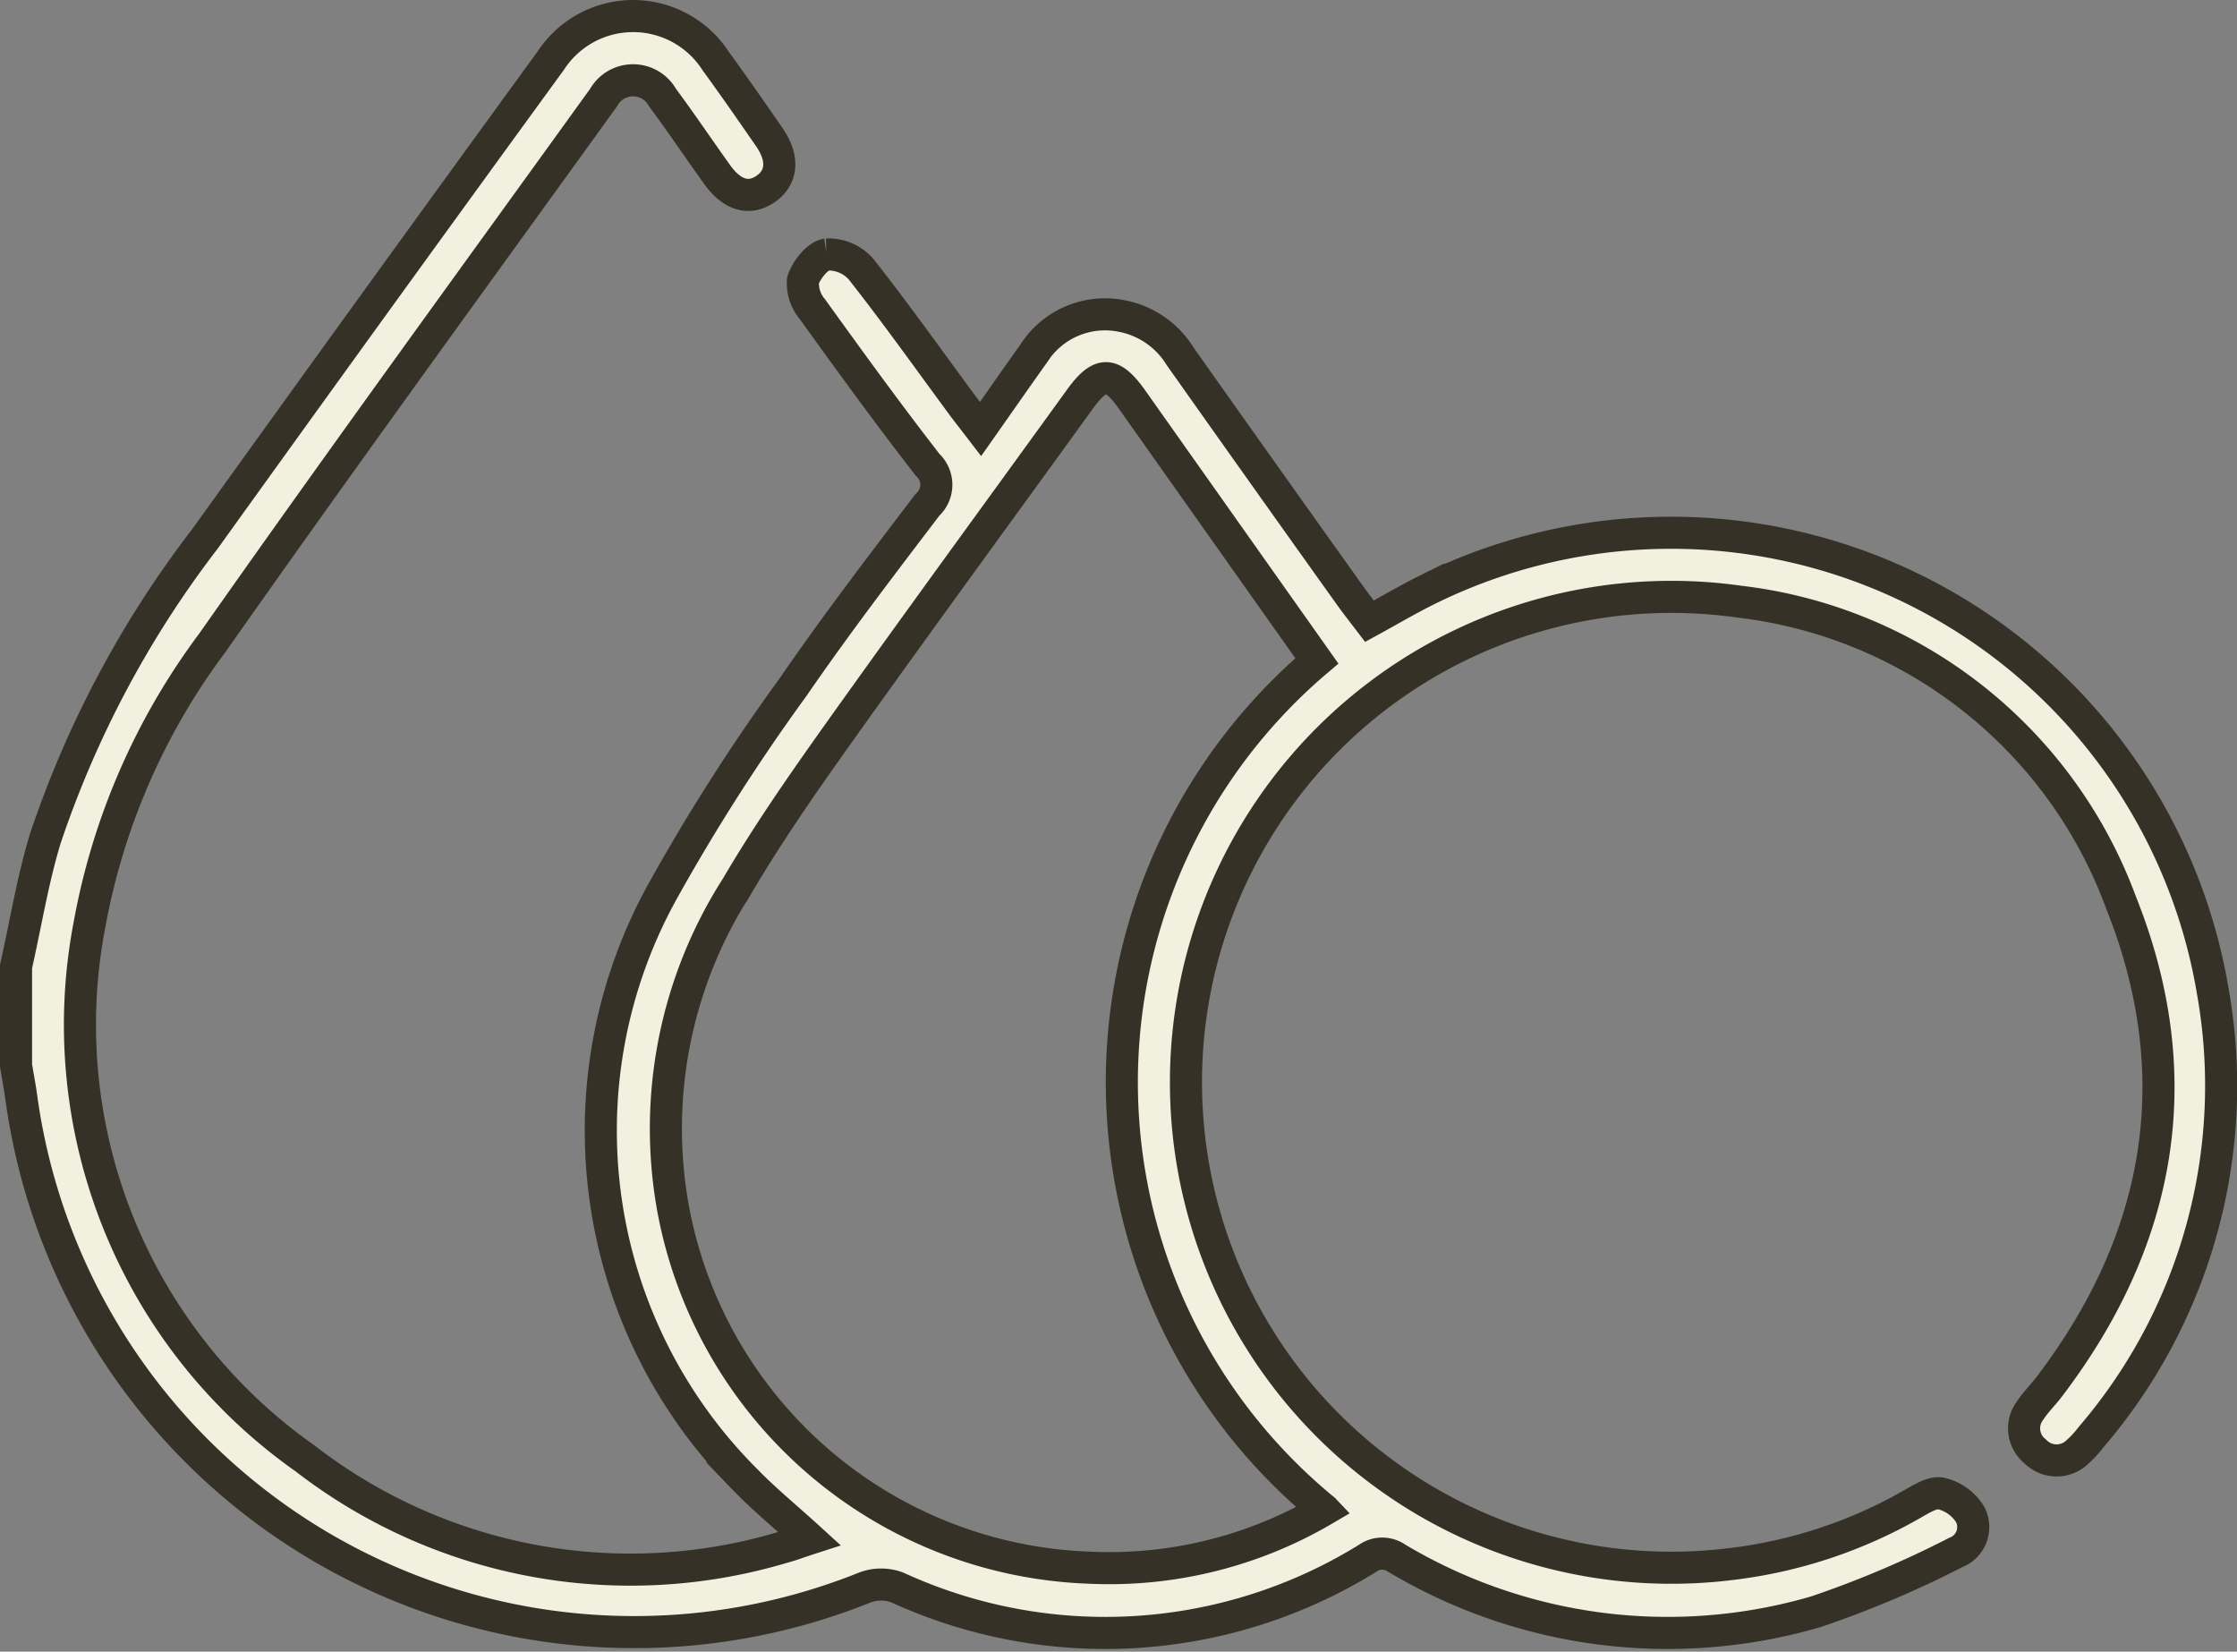 <svg xmlns="http://www.w3.org/2000/svg" width="69.731" height="51.478" viewBox="0 0 69.731 51.478">
  <rect x="0" y="0" width="69.731" height="51.478" fill="#808080" stroke="none"/>
  <g id="Capa_1" data-name="Capa 1" transform="translate(0.5 0.499)">
    <path id="Trazado_15001" data-name="Trazado 15001" d="M0,29.622c.3-1.324.515-2.67.906-3.965a31.994,31.994,0,0,1,4.986-9.365Q11.253,8.827,16.662,1.4a3.066,3.066,0,0,1,5.154.013c.567.777,1.114,1.567,1.661,2.358.45.647.414,1.237-.084,1.6-.516.375-1.062.233-1.532-.421-.574-.8-1.123-1.618-1.709-2.407a1.052,1.052,0,0,0-1.838,0c-4.08,5.658-8.19,11.293-12.2,17a20.891,20.891,0,0,0-3.825,8.78A16.524,16.524,0,0,0,9.006,44.954a16.574,16.574,0,0,0,14.876,2.78c.276-.072.545-.176.855-.276-.717-.655-1.428-1.234-2.059-1.89a15.4,15.4,0,0,1-2.491-18.345,62.339,62.339,0,0,1,4.041-6.315c1.329-1.935,2.758-3.8,4.179-5.669a.847.847,0,0,0,.009-1.25C27.181,12.4,26,10.772,24.824,9.138a1.251,1.251,0,0,1-.294-.9c.108-.328.447-.759.739-.805a1.352,1.352,0,0,1,1.065.45c1.094,1.386,2.116,2.828,3.165,4.25.16.215.326.425.567.739.572-.814,1.112-1.589,1.661-2.36A2.633,2.633,0,0,1,34.465,9.35a2.74,2.74,0,0,1,1.822,1.257q2.634,3.726,5.283,7.435c.194.273.4.534.619.821.624-.341,1.214-.69,1.829-.994A17.126,17.126,0,0,1,68.477,30.4a16.816,16.816,0,0,1-3.8,13.9,3.091,3.091,0,0,1-.407.443.932.932,0,0,1-1.334-.009.916.916,0,0,1-.151-1.273c.169-.262.4-.482.588-.732,3.522-4.62,4.4-9.706,2.242-15.1a14.474,14.474,0,0,0-11.9-9.376,15.13,15.13,0,1,0-.237,29.994A14.887,14.887,0,0,0,59.1,46.385c.285-.161.644-.393.911-.334a1.454,1.454,0,0,1,.9.649.849.849,0,0,1-.447,1.189A31.913,31.913,0,0,1,56.1,49.737a16.482,16.482,0,0,1-13.063-1.671.784.784,0,0,0-.911.007,15.536,15.536,0,0,1-14.654.907,1.444,1.444,0,0,0-1-.005A19.284,19.284,0,0,1,.163,33.7c-.045-.33-.108-.656-.163-.985ZM40.773,46.554A17.226,17.226,0,0,1,40.549,20.1c-1.939-2.74-3.847-5.438-5.755-8.137-.638-.9-1-.9-1.646,0-2.514,3.477-5.05,6.94-7.539,10.434-1.1,1.546-2.188,3.11-3.146,4.745a13.97,13.97,0,0,0-1.982,10.025A13.686,13.686,0,0,0,33.449,48.362a13.216,13.216,0,0,0,7.326-1.806Z" transform="translate(0 0)" fill="#f2f0de" stroke="#363126" stroke-width="1"/>
  </g>
</svg>
